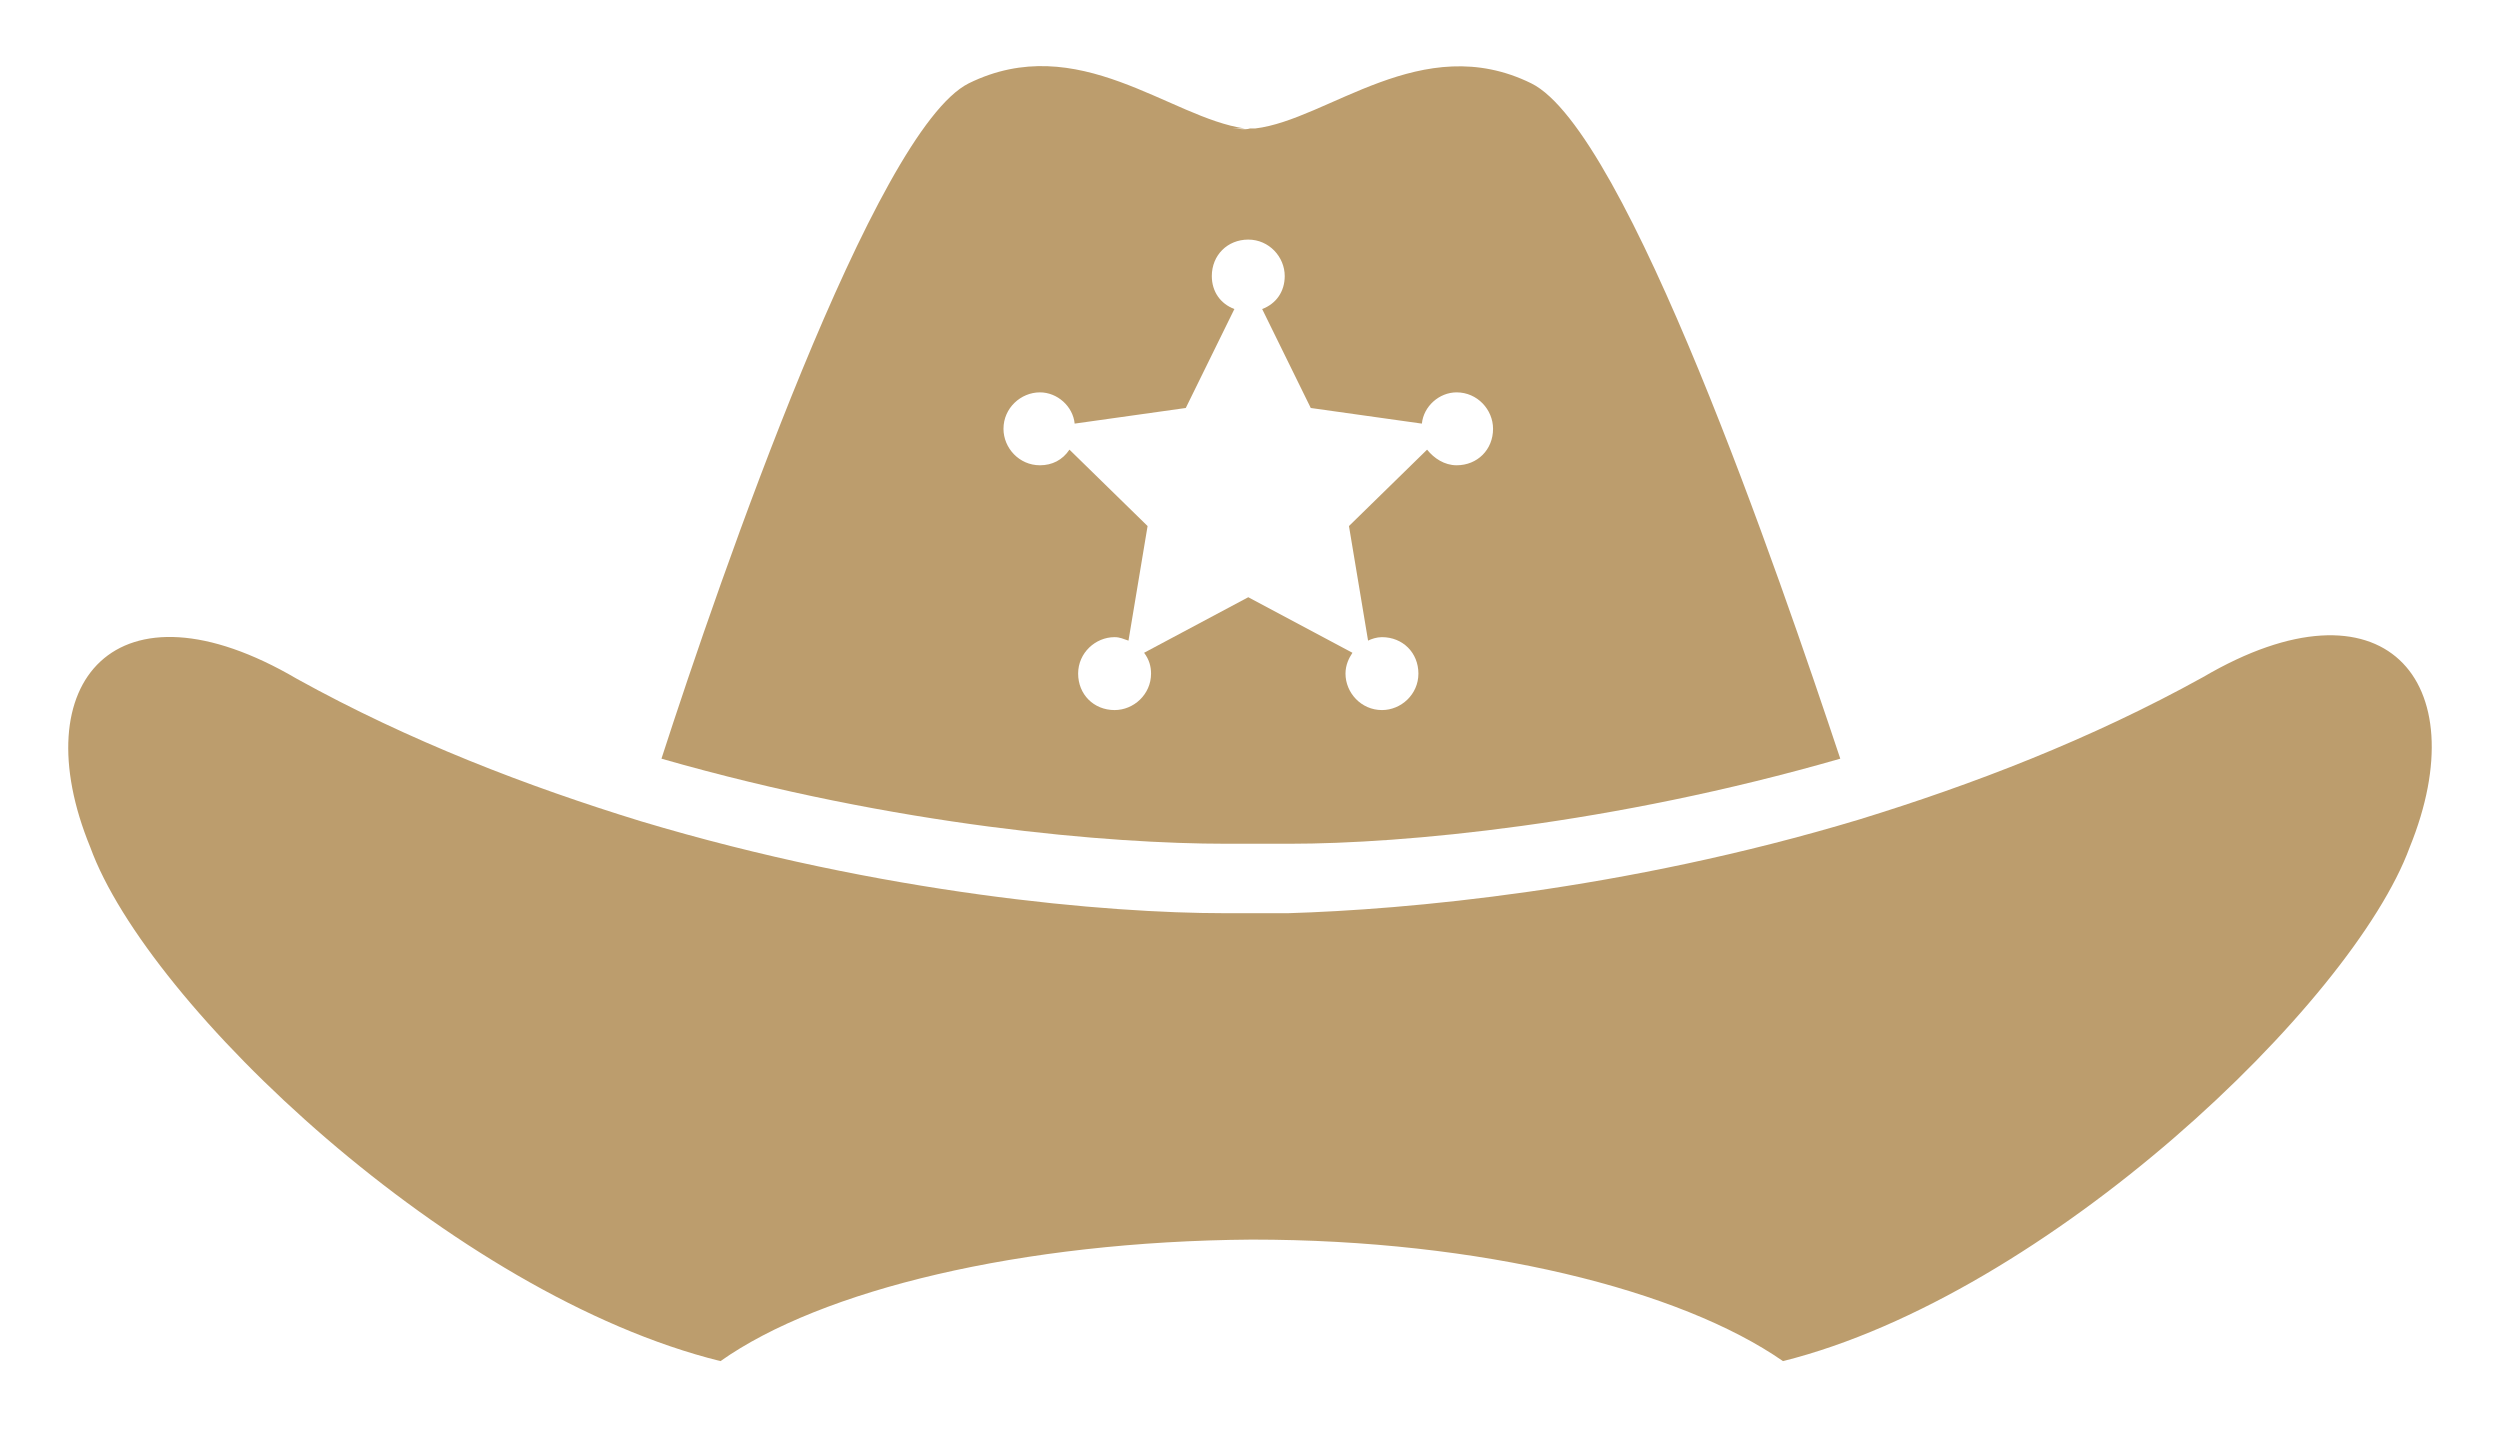 <?xml version="1.0" encoding="utf-8"?>
<!-- Generator: Adobe Illustrator 18.1.1, SVG Export Plug-In . SVG Version: 6.00 Build 0)  -->
<!DOCTYPE svg PUBLIC "-//W3C//DTD SVG 1.1//EN" "http://www.w3.org/Graphics/SVG/1.1/DTD/svg11.dtd">
<svg version="1.1" id="Layer_1" xmlns="http://www.w3.org/2000/svg" xmlns:xlink="http://www.w3.org/1999/xlink" x="0px" y="0px"
	 viewBox="0 0 144 82.3" enable-background="new 0 0 144 82.3" xml:space="preserve">
<g>
	<path fill="#BC9D6D" d="M107.1,47.2C107.1,47.2,107.1,47.2,107.1,47.2c6.5-2,13.3-4.6,19.8-8.2c10.4-6.1,15.8,0.2,11.9,9.8
		c-3.3,9-20.9,25.8-36.1,29.6c-5.9-4.1-17.4-7-30.6-7c-13.3,0.1-24.8,2.9-30.6,7C26.1,74.6,8.5,57.9,5.2,48.8
		C1.3,39.3,6.7,33,17.1,39.1c6.5,3.6,13.3,6.2,19.8,8.2c14,4.2,26.9,5.3,33.6,5.3l3.7,0C80.9,52.4,93.5,51.3,107.1,47.2z"/>
	<g id="XMLID_1_">
		<path fill="#BC9D6D" d="M88.2,4.8c5.5,2.7,14.3,28.4,17.8,38.9c-13.2,3.8-25.2,4.9-31.7,4.9l-3.7,0c-6.6,0-18.9-1-32.5-4.9
			C41.5,33.2,50.4,7.5,55.8,4.8c6.3-3.1,11.6,2,15.9,2.6H71c0.3,0,0.7,0.1,1,0c0.4,0,0.7,0,1.1,0h-0.8C76.5,6.9,81.9,1.7,88.2,4.8z
			 M86,24.7c0-1.1-0.9-2.1-2.1-2.1c-1,0-1.9,0.8-2,1.8l-6.4-0.9l-2.8-5.7c0.8-0.3,1.3-1,1.3-1.9c0-1.1-0.9-2.1-2.1-2.1
			s-2.1,0.9-2.1,2.1c0,0.9,0.5,1.6,1.3,1.9l-2.8,5.7l-6.4,0.9c-0.1-1-1-1.8-2-1.8c-1.1,0-2.1,0.9-2.1,2.1c0,1.1,0.9,2.1,2.1,2.1
			c0.7,0,1.3-0.3,1.7-0.9l4.5,4.4l-1.1,6.6c-0.3-0.1-0.5-0.2-0.8-0.2c-1.1,0-2.1,0.9-2.1,2.1s0.9,2.1,2.1,2.1c1.1,0,2.1-0.9,2.1-2.1
			c0-0.4-0.1-0.8-0.4-1.2l6-3.2l6,3.2c-0.2,0.3-0.4,0.7-0.4,1.2c0,1.1,0.9,2.1,2.1,2.1c1.1,0,2.1-0.9,2.1-2.1s-0.9-2.1-2.1-2.1
			c-0.3,0-0.6,0.1-0.8,0.2l-1.1-6.6l4.5-4.4c0.4,0.5,1,0.9,1.7,0.9C85.1,26.8,86,25.9,86,24.7z"/>
	</g>
</g>
<g>
</g>
<g>
</g>
<g>
</g>
<g>
</g>
<g>
</g>
<g>
</g>
</svg>
